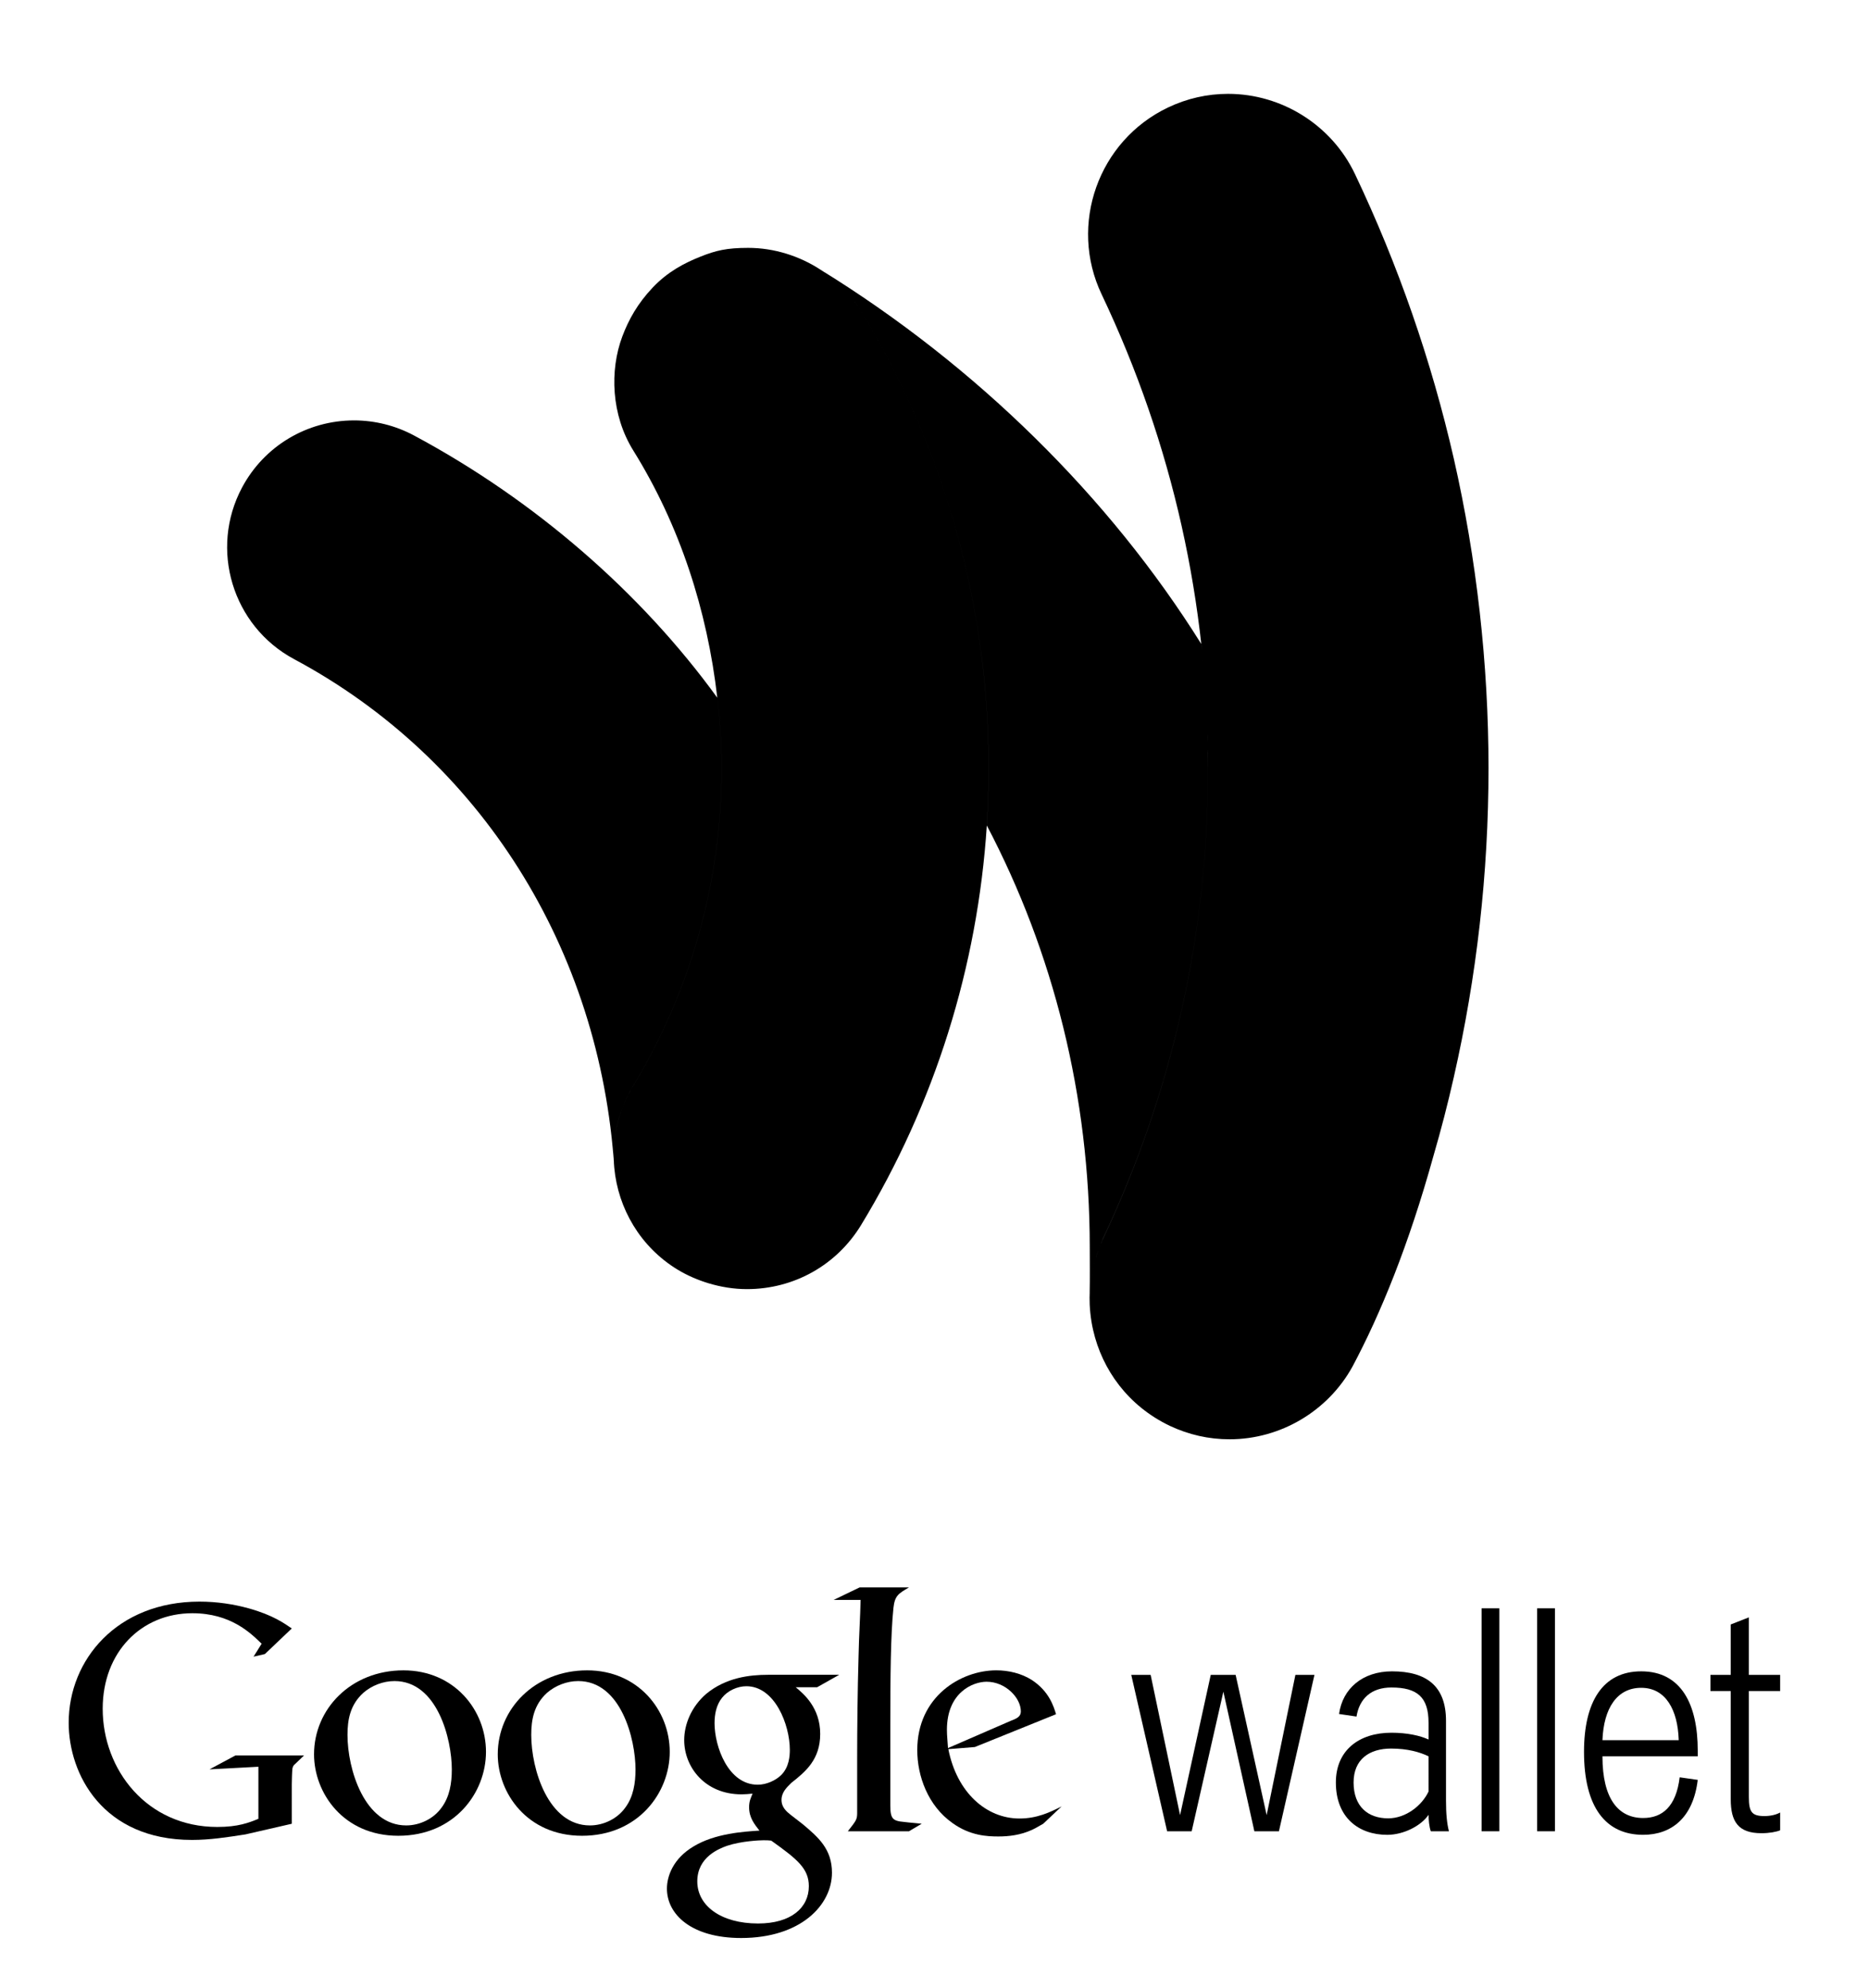 <?xml version="1.0"?>

<!-- Generator: Adobe Illustrator 19.2.0, SVG Export Plug-In . SVG Version: 6.00 Build 0)  -->
<svg version="1.1" id="Layer_1" xmlns="http://www.w3.org/2000/svg" xmlns:xlink="http://www.w3.org/1999/xlink" x="0px" y="0px" width="231.333px" height="246px" viewBox="0 0 231.333 246" enable-background="new 0 0 231.333 246" xml:space="preserve">
<path id="path8" d="M129.128,225.713c-0.46,0.253-0.938,0.554-1.408,0.767c-1.415,0.645-2.861,0.812-4.145,0.812
	c-1.371,0-3.503-0.088-5.684-1.662c-3.036-2.141-4.359-5.816-4.359-9.023c0-6.629,5.389-9.877,9.785-9.877
	c1.541,0,3.125,0.386,4.402,1.199c2.136,1.406,2.693,3.249,2.991,4.233l-10.047,4.058l-3.283,0.265
	c1.067,5.419,4.738,8.584,8.799,8.584c2.181,0,3.763-0.765,5.217-1.496L129.128,225.713z M125.114,212.974
	c0.809-0.297,1.24-0.555,1.24-1.157c0-1.707-1.925-3.677-4.235-3.677c-1.709,0-4.915,1.329-4.915,5.949
	c0,0.726,0.088,1.495,0.132,2.263L125.114,212.974"></path>
<path d="M112.505,226.648h-7.564c0.982-1.276,1.153-1.407,1.153-2.256v-6.969c0-3.334,0.046-8.084,0.175-12.527
	c0.04-2.184,0.211-4.916,0.251-6.884h-3.329l3.204-1.543h6.11c-1.322,0.772-1.751,1.029-1.919,2.528
	c-0.346,3.288-0.388,8.504-0.388,14.577v9.87c0,1.666,0.299,1.927,1.71,2.05c0.721,0.094,1.454,0.137,2.178,0.219L112.505,226.648"></path>
<path id="path12" d="M98.49,208.824c0.981,0.812,3.029,2.524,3.029,5.776c0,3.162-1.794,4.66-3.586,6.068
	c-0.557,0.556-1.203,1.159-1.203,2.098c0,0.935,0.646,1.453,1.115,1.834l1.54,1.194c1.878,1.585,3.59,3.037,3.59,5.982
	c0,4.021-3.89,8.082-11.239,8.082c-6.194,0-9.188-2.947-9.188-6.112c0-1.54,0.77-3.72,3.289-5.219
	c2.651-1.616,6.237-1.839,8.162-1.96c-0.599-0.773-1.281-1.581-1.281-2.905c0-0.732,0.216-1.152,0.431-1.672
	c-0.473,0.046-0.94,0.087-1.368,0.087c-4.532,0-7.095-3.377-7.095-6.709c0-1.967,0.895-4.152,2.732-5.732
	c2.438-2.01,5.345-2.353,7.651-2.353h8.803l-2.734,1.54H98.49L98.49,208.824z M95.455,227.804c-0.344-0.042-0.557-0.042-0.983-0.042
	c-0.385,0-2.691,0.086-4.486,0.686c-0.942,0.341-3.68,1.366-3.68,4.401c0,3.031,2.952,5.213,7.522,5.213
	c4.106,0,6.285-1.969,6.285-4.613C100.113,231.266,98.698,230.115,95.455,227.804 M96.698,219.683
	c0.979-0.982,1.062-2.348,1.062-3.12c0-3.069-1.835-7.866-5.381-7.866c-1.115,0-2.312,0.558-2.993,1.41
	c-0.729,0.897-0.943,2.059-0.943,3.168c0,2.865,1.668,7.611,5.345,7.611C94.858,220.886,96.011,220.365,96.698,219.683"></path>
<path id="path14" d="M72.039,227.206c-6.796,0-10.43-5.295-10.43-10.083c0-5.607,4.571-10.391,11.065-10.391
	c6.284,0,10.222,4.913,10.222,10.089C82.897,221.872,79.001,227.206,72.039,227.206 M77.38,223.74c1.021-1.36,1.28-3.071,1.28-4.739
	c0-3.76-1.795-10.943-7.094-10.943c-1.41,0-2.819,0.559-3.847,1.445c-1.662,1.502-1.965,3.39-1.965,5.228
	c0,4.229,2.095,11.194,7.267,11.194C74.688,225.924,76.395,225.111,77.38,223.74"></path>
<path id="path16" d="M49.297,227.206c-6.794,0-10.427-5.295-10.427-10.083c0-5.607,4.569-10.391,11.07-10.391
	c6.279,0,10.212,4.913,10.212,10.089C60.152,221.872,56.264,227.206,49.297,227.206 M54.641,223.74
	c1.022-1.36,1.282-3.071,1.282-4.739c0-3.76-1.794-10.943-7.093-10.943c-1.413,0-2.823,0.559-3.847,1.445
	c-1.669,1.502-1.973,3.39-1.973,5.228c0,4.229,2.099,11.194,7.272,11.194C51.947,225.924,53.656,225.111,54.641,223.74"></path>
<path d="M36.115,225.719l-5.737,1.317c-2.322,0.361-4.408,0.683-6.608,0.683c-11.059,0-15.268-8.136-15.268-14.504
	c0-7.779,5.973-14.991,16.193-14.991c2.158,0,4.242,0.319,6.125,0.844c3.007,0.84,4.412,1.878,5.295,2.48l-3.329,3.167l-1.402,0.322
	l0.999-1.6c-1.358-1.328-3.845-3.774-8.574-3.774c-6.325,0-11.098,4.815-11.098,11.822c0,7.535,5.452,14.63,14.184,14.63
	c2.566,0,3.891-0.52,5.088-1.006v-6.446l-6.05,0.322l3.208-1.721h8.491l-1.041,0.999c-0.28,0.24-0.321,0.317-0.401,0.638
	c-0.038,0.363-0.074,1.525-0.074,1.923V225.719"></path>
<path d="M147.498,226.648h-3.039l-4.438-19.354h2.399l3.641,17.354l3.797-17.354h3.081l3.839,17.354l3.558-17.354h2.358
	l-4.396,19.354h-3.041l-3.836-17.277L147.498,226.648"></path>
<path id="path22" d="M176.816,213.212c0-3.159-1.398-4.358-4.597-4.358c-2.479,0-3.958,1.359-4.32,3.597l-2.159-0.318
	c0.439-3.159,2.918-5.278,6.557-5.278c4.281,0,6.68,1.839,6.68,6.117v9.88c0,1.678,0.121,2.838,0.362,3.797h-2.242
	c-0.199-0.521-0.28-1.48-0.28-2.039c-0.917,1.357-3.079,2.478-5.115,2.478c-3.562,0-6.357-2.16-6.357-6.477
	c0-3.962,2.839-6.159,6.876-6.159c1.96,0,3.559,0.359,4.597,0.841V213.212L176.816,213.212z M176.816,217.371
	c-1.078-0.521-2.596-0.959-4.636-0.959c-2.721,0-4.642,1.358-4.642,4.198c0,2.997,1.8,4.438,4.281,4.438
	c2.198,0,4.197-1.601,4.996-3.319V217.371"></path>
<path d="M183.381,199.055h2.198v27.593h-2.198V199.055z"></path>
<path d="M190.259,199.055h2.201v27.593h-2.201V199.055z"></path>
<path id="path28" d="M203.379,225.007c2.359,0,4.08-1.4,4.52-5.038l2.236,0.32c-0.558,4.677-3.238,6.797-6.756,6.797
	c-4.6,0-7.32-3.359-7.32-10.276c0-6.196,2.319-9.956,7.081-9.956c4.999,0,6.995,4.157,6.995,9.794v0.723h-11.794
	C198.341,222.687,200.339,225.007,203.379,225.007 M207.777,215.372v-0.08c-0.12-3.6-1.561-6.399-4.638-6.399
	c-3.001,0-4.641,2.521-4.799,6.48H207.777"></path>
<path d="M220.337,226.529c-0.479,0.2-1.359,0.359-2.319,0.359c-2.878,0-3.797-1.44-3.797-4.201v-13.394h-2.516v-1.999h2.516v-6.241
	l2.24-0.88v7.121h3.876v1.999h-3.876v13.115c0,1.838,0.36,2.359,1.917,2.359c0.764,0,1.441-0.159,1.959-0.439V226.529"></path>
<path d="M88.782,86.355c0.336,2.882,0.54,5.782,0.54,8.703c0,13.928-3.797,27.546-10.98,39.377
	c-0.277,0.457-0.499,0.873-0.686,1.266c-1.396,2.816-1.887,5.775-1.626,8.804c0,0.008,0.005,0.069,0.005,0.069
	c-1.744-27.167-16.601-50.673-39.634-62.995c-7.635-4.093-10.518-13.619-6.433-21.257c2.736-5.117,8.041-8.29,13.858-8.29
	c2.567,0,5.12,0.638,7.398,1.855C66.148,61.879,79.323,73.307,88.782,86.355 M179.951,56.798
	c-2.776-12.152-6.896-24.017-12.252-35.278c-2.866-6.017-9.02-9.904-15.691-9.904c-2.579,0-5.089,0.568-7.438,1.688
	c-8.642,4.113-12.321,14.516-8.213,23.133c8.816,18.586,13.172,38.225,13.172,58.622c0,20.397-4.38,40.012-13.026,58.292
	c-0.131,0.279-1.643,3.517-1.643,7.255c-0.015,1.049,0.112,2.618,0.443,4.021c1.12,4.913,4.333,9.371,9.474,11.837
	c2.35,1.107,4.835,1.67,7.408,1.67c6.328,0,12.192-3.502,15.218-9.003c3.464-6.5,6.961-15.037,10.008-26.027
	c0.963-3.311,1.771-6.42,2.529-9.779c2.821-12.407,4.298-25.195,4.298-38.266C184.237,82.142,182.761,69.17,179.951,56.798
	 M106.667,38.637c-0.304-0.511-0.658-0.986-1.013-1.455c-1.149-1.516-2.527-2.772-4.075-3.789c-2.622-1.717-5.773-2.715-8.968-2.715
	c-2.65,0-4.009,0.322-5.916,1.086c-1.956,0.779-4.033,1.847-5.909,3.828c-1.862,1.965-2.98,3.968-3.762,6.058
	c-1.571,4.191-1.382,9.698,1.361,14.108c5.763,9.265,9.154,19.774,10.397,30.597c0.335,2.882,0.539,5.782,0.539,8.703
	c0,13.928-3.797,27.546-10.98,39.377c-0.251,0.415-0.473,0.842-0.686,1.266c-1.396,2.816-1.9,5.872-1.623,8.841
	c0.476,5.029,3.216,9.789,7.854,12.605c1.195,0.72,2.465,1.265,3.777,1.668c1.556,0.469,3.16,0.734,4.788,0.734
	c5.83,0,11.118-2.973,14.144-7.953c9.099-14.984,14.409-31.937,15.547-49.423c0.15-2.364,0.23-4.734,0.23-7.114
	C122.374,75.125,116.945,55.617,106.667,38.637 M136.496,153.35c8.652-18.28,13.032-37.895,13.032-58.292
	c0-7.012-0.48-12.124-0.844-15.36c-11.364-18.181-27.848-34.432-47.145-46.329c0.017,0.009,0.446,0.3,0.479,0.319
	c1.337,0.962,2.462,1.971,3.636,3.494c0.286,0.375,0.685,0.904,1.013,1.455c10.278,16.979,15.707,36.488,15.707,56.421
	c0,2.378-0.08,4.75-0.23,7.114c8.242,15.683,12.738,33.51,12.738,52.215c0,1.487,0.026,3.878-0.01,5.623
	c0.081-1.955,0.571-4.02,1.276-5.823C136.261,153.901,136.371,153.62,136.496,153.35"></path>
</svg>

